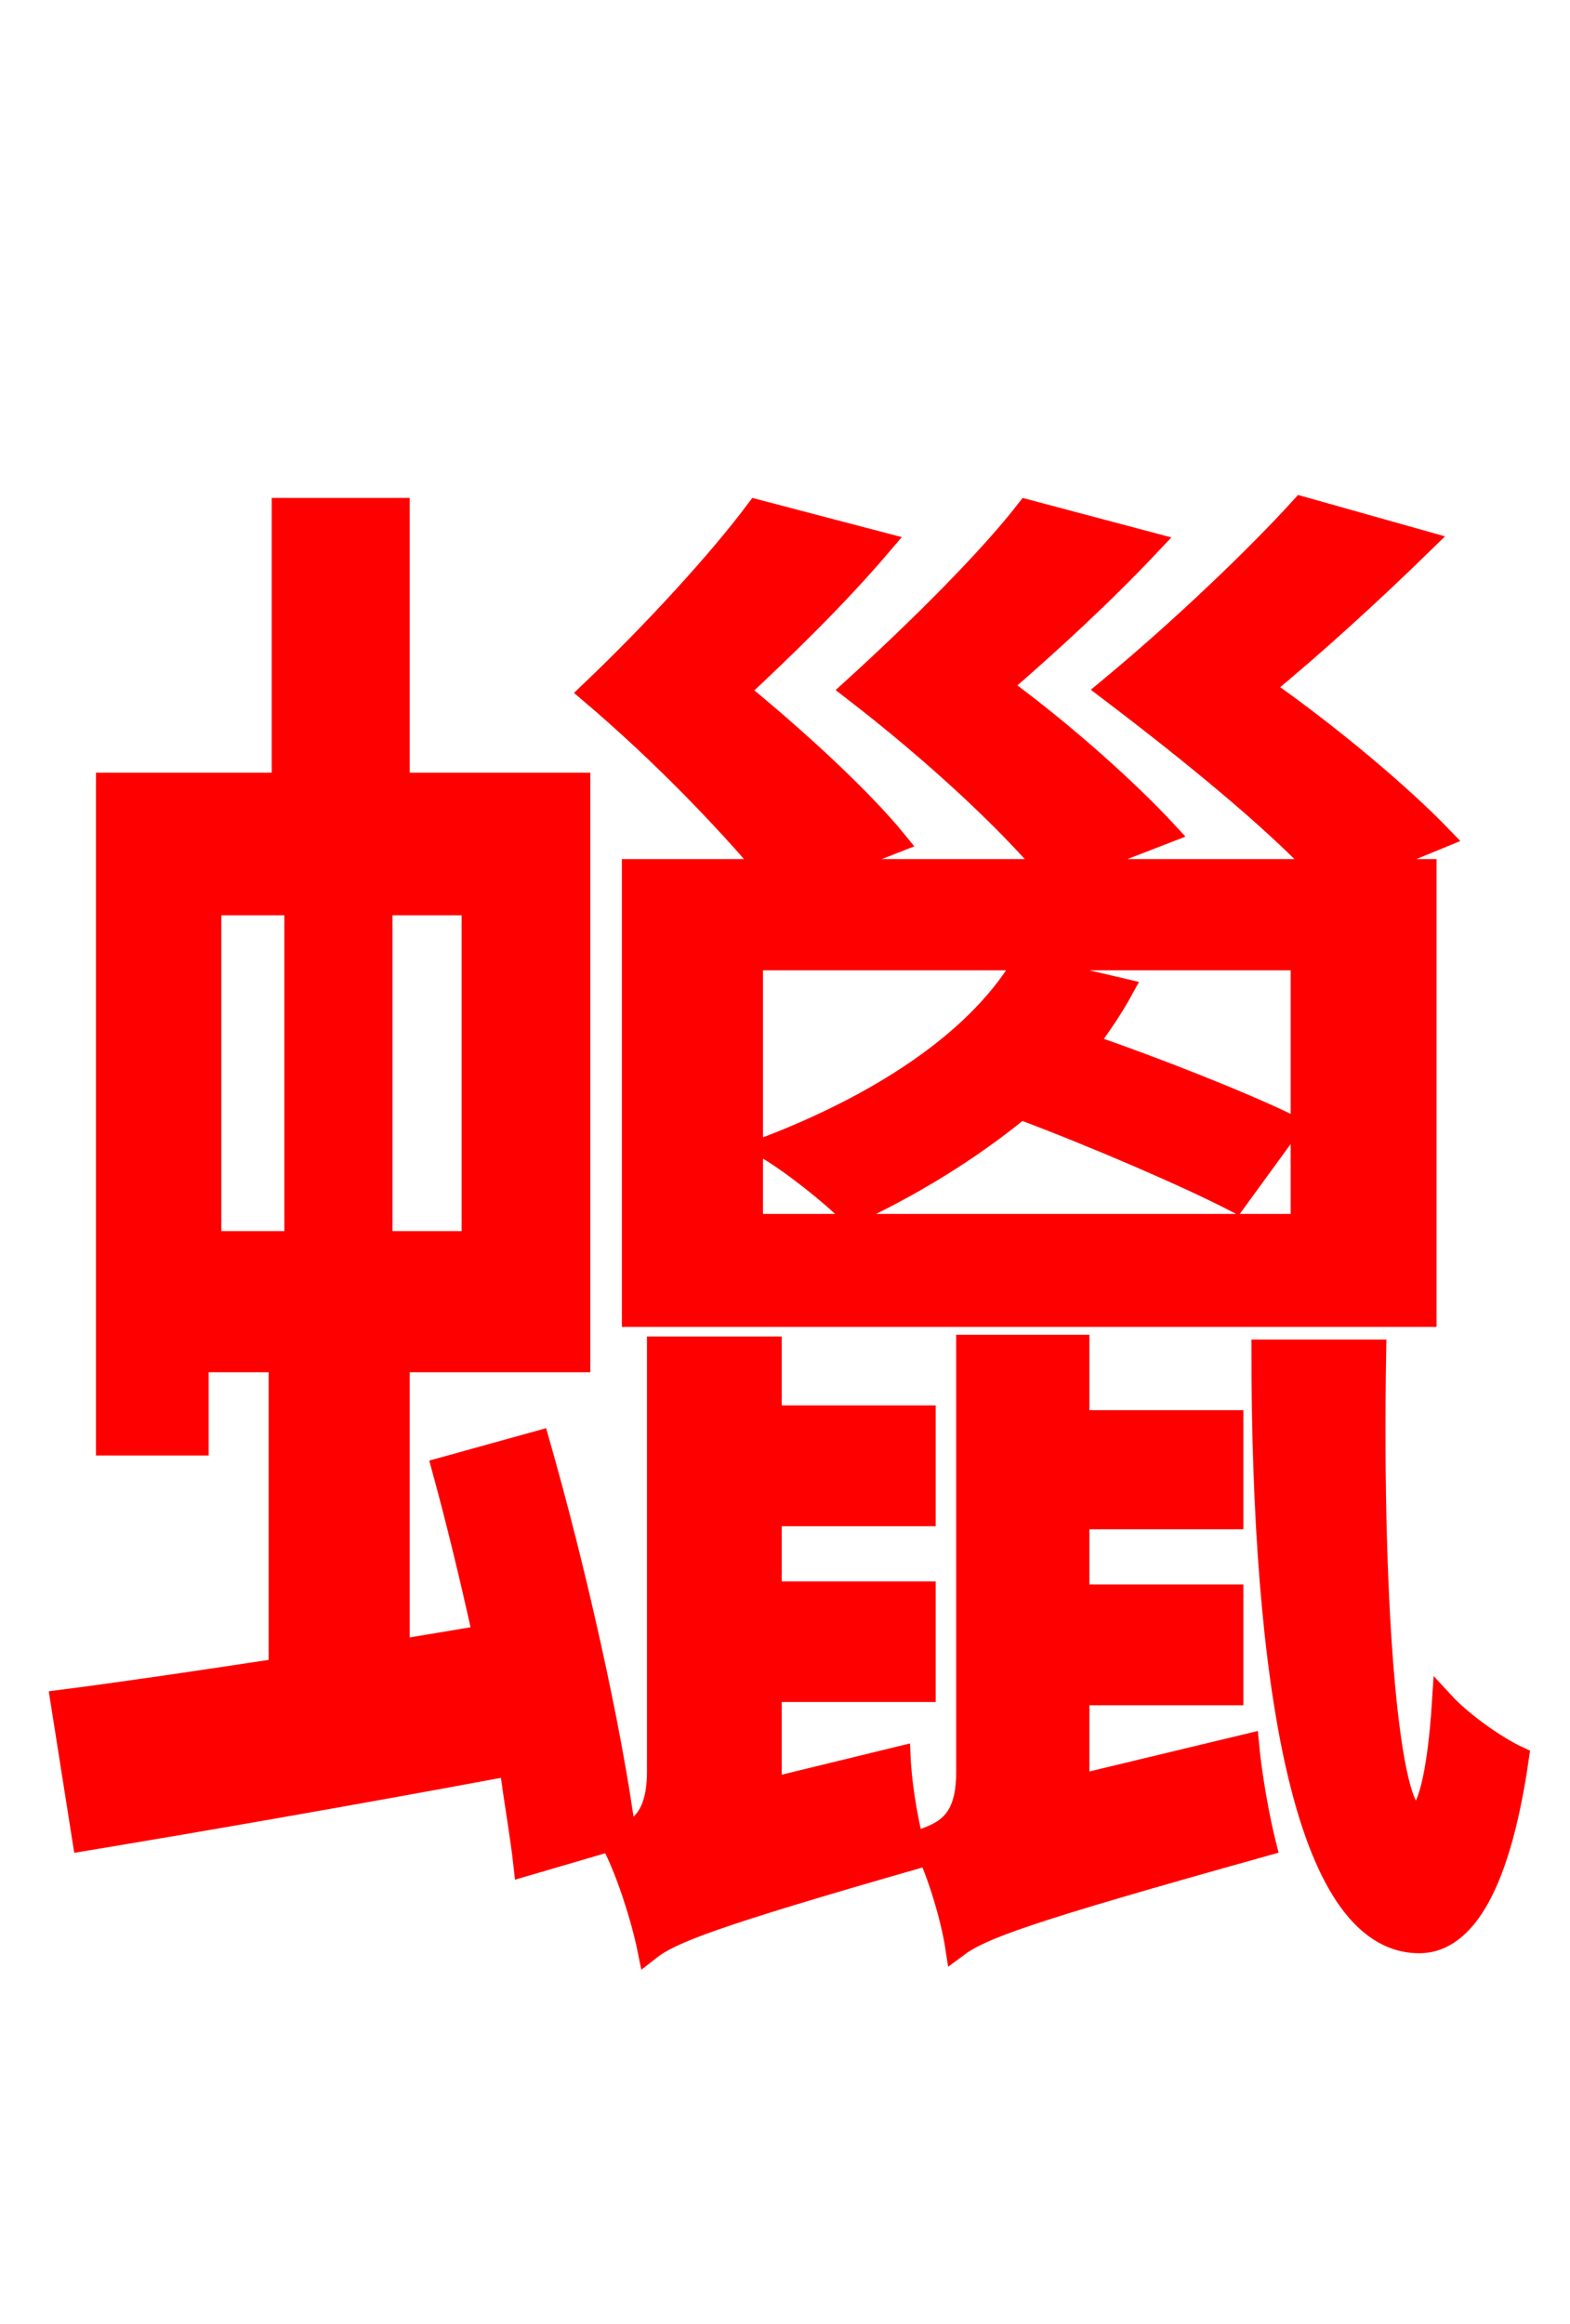 <svg xmlns="http://www.w3.org/2000/svg" xmlns:xlink="http://www.w3.org/1999/xlink" width="72" height="106.56"><path fill="red" stroke="red" d="M59.18 51.62C56.95 50.54 53.14 49.03 49.82 47.88C50.47 47.02 51.05 46.15 51.48 45.36L46.87 44.28C44.64 47.95 40.03 50.76 35.14 52.63C36.36 53.35 38.16 54.79 39.02 55.66C41.69 54.43 44.42 52.78 46.80 50.83C50.26 52.13 54.43 53.93 56.66 55.08ZM59.69 56.16L34.49 56.16L34.49 43.99L59.69 43.99ZM29.02 39.89L29.02 60.34L65.38 60.34L65.38 39.89L62.42 39.89L66.10 38.38C64.22 36.43 60.98 33.70 57.89 31.54C60.34 29.52 62.86 27.22 65.30 24.84L59.69 23.26C57.67 25.49 54.22 28.80 50.83 31.61C54.72 34.56 58.39 37.58 60.55 39.89L49.03 39.89L53.50 38.16C51.77 36.29 48.82 33.62 45.86 31.46C48.10 29.52 50.54 27.29 52.78 24.91L47.09 23.40C45.36 25.63 42.19 28.80 39.10 31.61C42.84 34.49 46.15 37.58 48.10 39.89L37.80 39.89L41.11 38.59C39.53 36.65 36.65 33.98 33.84 31.68C36.00 29.66 38.38 27.36 40.46 24.91L34.70 23.40C32.98 25.70 30.02 28.94 27.07 31.75C30.38 34.56 33.26 37.58 35.21 39.89ZM13.54 41.47L13.54 56.95L9.65 56.95L9.65 41.47ZM21.67 56.95L17.50 56.95L17.50 41.47L21.67 41.47ZM35.35 82.01L35.35 77.54L42.41 77.54L42.41 73.01L35.35 73.01L35.35 69.48L42.41 69.48L42.41 64.94L35.35 64.94L35.35 61.78L30.17 61.78L30.17 81.22C30.17 83.16 29.45 83.81 28.66 84.10C28.01 79.20 26.35 71.86 24.70 66.10L20.30 67.32C20.95 69.70 21.60 72.36 22.18 75.02L18.29 75.67L18.29 62.42L26.57 62.42L26.57 35.93L18.29 35.93L18.29 23.33L12.96 23.33L12.96 35.93L4.90 35.93L4.90 66.24L9.07 66.24L9.07 62.42L12.82 62.42L12.82 76.54C9.07 77.11 5.62 77.62 2.81 77.98L3.82 84.38C9.43 83.45 16.49 82.22 23.40 80.93C23.62 82.66 23.90 84.17 24.05 85.54L28.01 84.38C28.73 85.68 29.45 87.98 29.74 89.42C30.74 88.63 32.54 87.91 42.05 85.18C41.69 84.02 41.33 82.08 41.26 80.57ZM49.46 81.86L49.46 77.69L56.52 77.69L56.52 73.15L49.46 73.15L49.46 69.62L56.52 69.62L56.52 65.16L49.46 65.16L49.46 61.70L44.35 61.70L44.35 81.29C44.35 83.59 43.27 84.02 42.26 84.38C42.91 85.46 43.63 87.84 43.85 89.28C45.00 88.42 46.94 87.70 58.03 84.60C57.74 83.45 57.38 81.50 57.24 79.99ZM57.89 61.92C57.89 76.82 59.76 89.06 65.09 89.06C66.89 89.06 68.69 87.05 69.62 80.57C68.69 80.14 67.10 79.06 66.17 78.05C65.95 81.50 65.45 83.23 64.94 83.23C63.72 83.23 62.86 74.23 63.07 61.92Z"/></svg>
